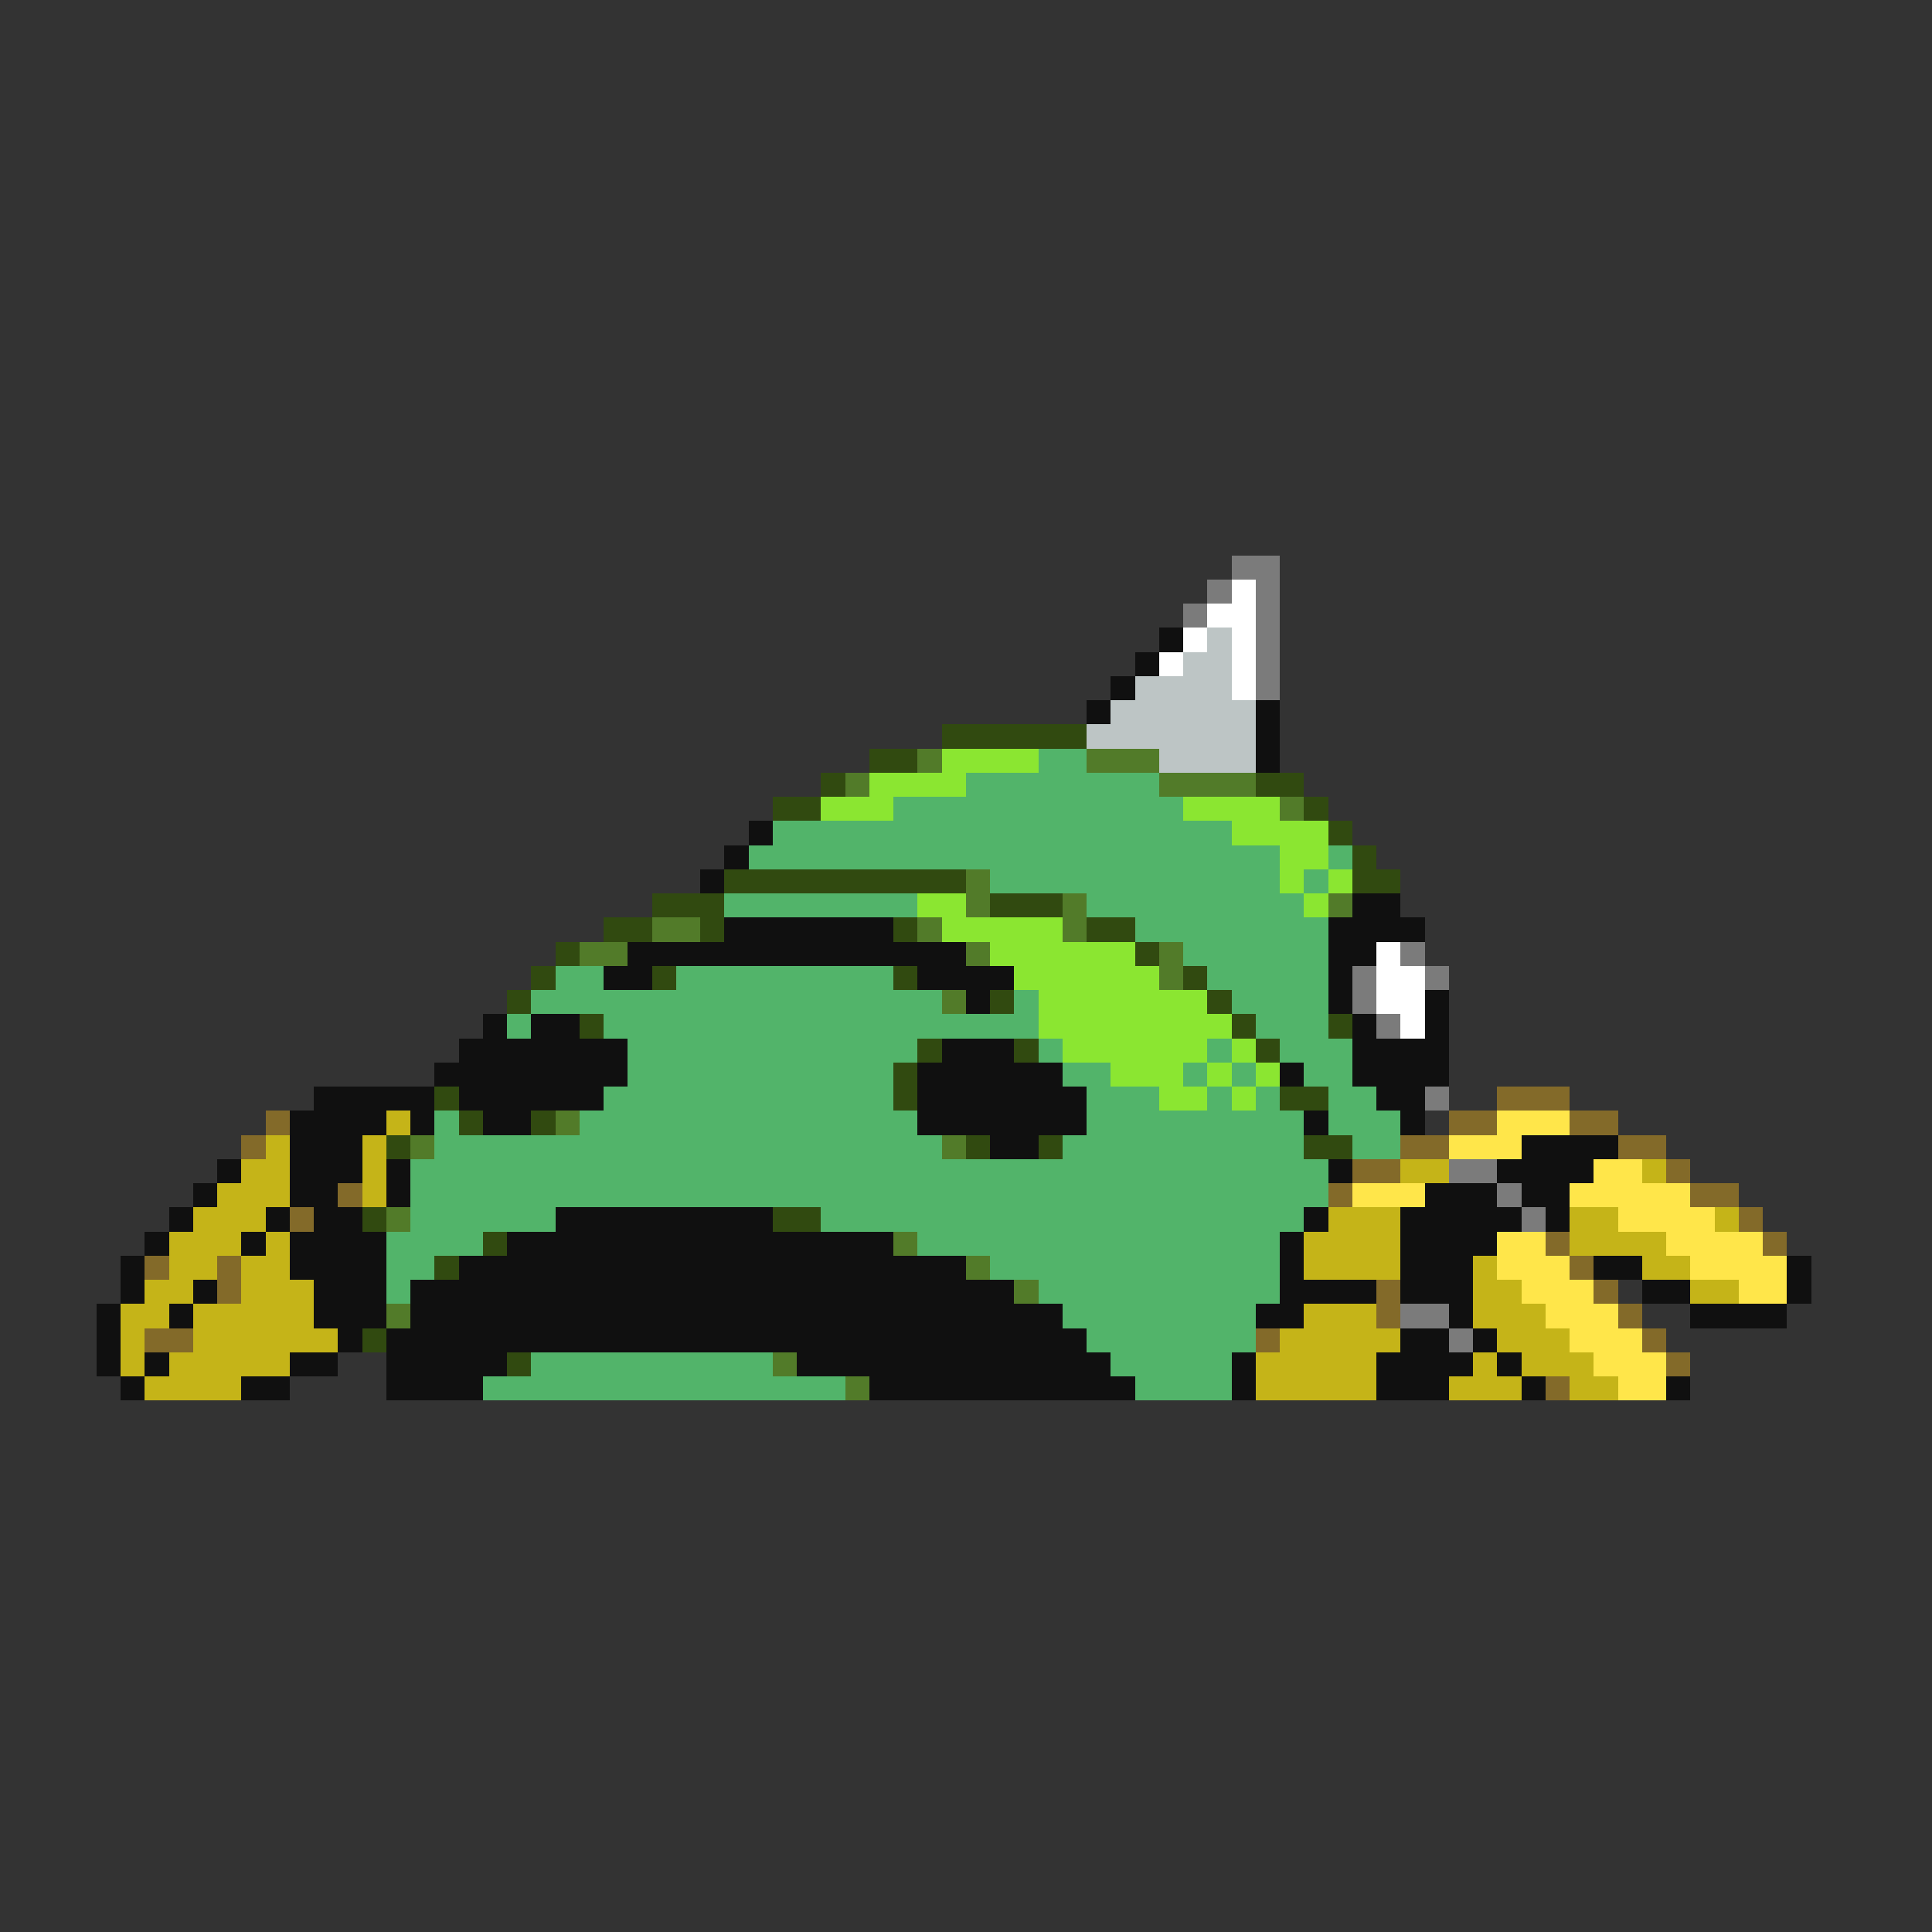 <svg xmlns="http://www.w3.org/2000/svg" viewBox="0 -0.5 80 80" shape-rendering="crispEdges">
<rect x="0" y="-0.5" width="80" height="80" fill="#333333" stroke="none"/>
<path stroke="#7b7b7b" d="M51 23h2M50 24h1M52 24h1M49 25h1M52 25h1M52 26h1M52 27h1M52 28h1M58 39h1M56 40h1M59 40h1M56 41h1M57 42h1M59 45h1M60 48h2M62 49h1M63 50h1M58 54h2M60 55h1" />
<path stroke="#ffffff" d="M51 24h1M50 25h2M49 26h1M51 26h1M48 27h1M51 27h1M51 28h1M57 39h1M57 40h2M57 41h2M58 42h1" />
<path stroke="#101010" d="M48 26h1M47 27h1M46 28h1M45 29h1M52 29h1M52 30h1M52 31h1M31 34h1M30 35h1M29 36h1M56 37h2M30 38h7M55 38h4M26 39h14M55 39h2M25 40h2M38 40h4M55 40h1M40 41h1M55 41h1M59 41h1M20 42h1M22 42h2M56 42h1M59 42h1M19 43h7M39 43h3M56 43h4M18 44h8M38 44h6M53 44h1M56 44h4M13 45h5M19 45h6M38 45h7M57 45h2M12 46h4M17 46h1M20 46h2M38 46h7M54 46h1M58 46h1M12 47h3M41 47h2M63 47h4M9 48h1M12 48h3M16 48h1M55 48h1M62 48h4M8 49h1M12 49h2M16 49h1M59 49h3M63 49h2M7 50h1M11 50h1M13 50h2M23 50h9M54 50h1M58 50h5M64 50h1M6 51h1M10 51h1M12 51h4M21 51h16M53 51h1M58 51h4M5 52h1M12 52h4M19 52h21M53 52h1M58 52h3M66 52h2M74 52h1M5 53h1M8 53h1M13 53h3M17 53h25M53 53h4M58 53h3M68 53h2M74 53h1M4 54h1M7 54h1M13 54h3M17 54h27M52 54h2M60 54h1M70 54h4M4 55h1M14 55h1M16 55h29M58 55h2M61 55h1M4 56h1M6 56h1M12 56h2M16 56h5M33 56h13M51 56h1M57 56h4M62 56h1M5 57h1M10 57h2M16 57h4M36 57h11M51 57h1M57 57h3M63 57h1M69 57h1" />
<path stroke="#bdc5c5" d="M50 26h1M49 27h2M47 28h4M46 29h6M45 30h7M48 31h4" />
<path stroke="#314a10" d="M39 30h6M36 31h2M34 32h1M52 32h2M32 33h2M54 33h1M55 34h1M56 35h1M30 36h10M56 36h2M27 37h3M41 37h3M25 38h2M29 38h1M37 38h1M45 38h2M23 39h1M47 39h1M22 40h1M27 40h1M37 40h1M49 40h1M21 41h1M41 41h1M50 41h1M24 42h1M51 42h1M55 42h1M38 43h1M42 43h1M52 43h1M37 44h1M18 45h1M37 45h1M53 45h2M19 46h1M22 46h1M16 47h1M40 47h1M43 47h1M54 47h2M15 50h1M32 50h2M20 51h1M18 52h1M15 55h1M21 56h1" />
<path stroke="#527b29" d="M38 31h1M45 31h3M35 32h1M48 32h4M53 33h1M40 36h1M40 37h1M44 37h1M55 37h1M27 38h2M38 38h1M44 38h1M24 39h2M40 39h1M48 39h1M48 40h1M39 41h1M23 46h1M17 47h1M39 47h1M16 50h1M37 51h1M40 52h1M42 53h1M16 54h1M32 56h1M35 57h1" />
<path stroke="#8be631" d="M39 31h4M36 32h4M34 33h3M49 33h4M51 34h4M53 35h2M53 36h1M55 36h1M38 37h2M54 37h1M39 38h5M41 39h6M42 40h6M43 41h7M43 42h8M44 43h6M51 43h1M46 44h3M50 44h1M52 44h1M48 45h2M51 45h1" />
<path stroke="#52b46a" d="M43 31h2M40 32h8M37 33h12M32 34h19M31 35h22M55 35h1M41 36h12M54 36h1M30 37h8M45 37h9M47 38h8M49 39h6M23 40h2M28 40h9M50 40h5M22 41h17M42 41h1M51 41h4M21 42h1M25 42h18M52 42h3M26 43h12M43 43h1M50 43h1M53 43h3M26 44h11M44 44h2M49 44h1M51 44h1M54 44h2M25 45h12M45 45h3M50 45h1M52 45h1M55 45h2M18 46h1M24 46h14M45 46h9M55 46h3M18 47h21M44 47h10M56 47h2M17 48h38M17 49h38M17 50h6M34 50h20M16 51h4M38 51h15M16 52h2M41 52h12M16 53h1M43 53h10M44 54h8M45 55h7M22 56h10M46 56h5M20 57h15M47 57h4" />
<path stroke="#836a29" d="M62 45h3M11 46h1M60 46h2M65 46h2M10 47h1M58 47h2M67 47h2M56 48h2M69 48h1M14 49h1M55 49h1M70 49h2M12 50h1M72 50h1M64 51h1M73 51h1M6 52h1M9 52h1M65 52h1M9 53h1M57 53h1M66 53h1M57 54h1M67 54h1M6 55h2M52 55h1M68 55h1M69 56h1M64 57h1" />
<path stroke="#c5b418" d="M16 46h1M11 47h1M15 47h1M10 48h2M15 48h1M58 48h2M68 48h1M9 49h3M15 49h1M8 50h3M55 50h3M65 50h2M71 50h1M7 51h3M11 51h1M54 51h4M65 51h4M7 52h2M10 52h2M54 52h4M61 52h1M68 52h2M6 53h2M10 53h3M61 53h2M70 53h2M5 54h2M8 54h5M54 54h3M61 54h3M5 55h1M8 55h6M53 55h5M62 55h3M5 56h1M7 56h5M52 56h5M61 56h1M63 56h3M6 57h4M52 57h5M60 57h3M65 57h2" />
<path stroke="#ffe64a" d="M62 46h3M60 47h3M66 48h2M56 49h3M65 49h5M67 50h4M62 51h2M69 51h4M62 52h3M70 52h4M63 53h3M72 53h2M64 54h3M65 55h3M66 56h3M67 57h2" />
</svg>